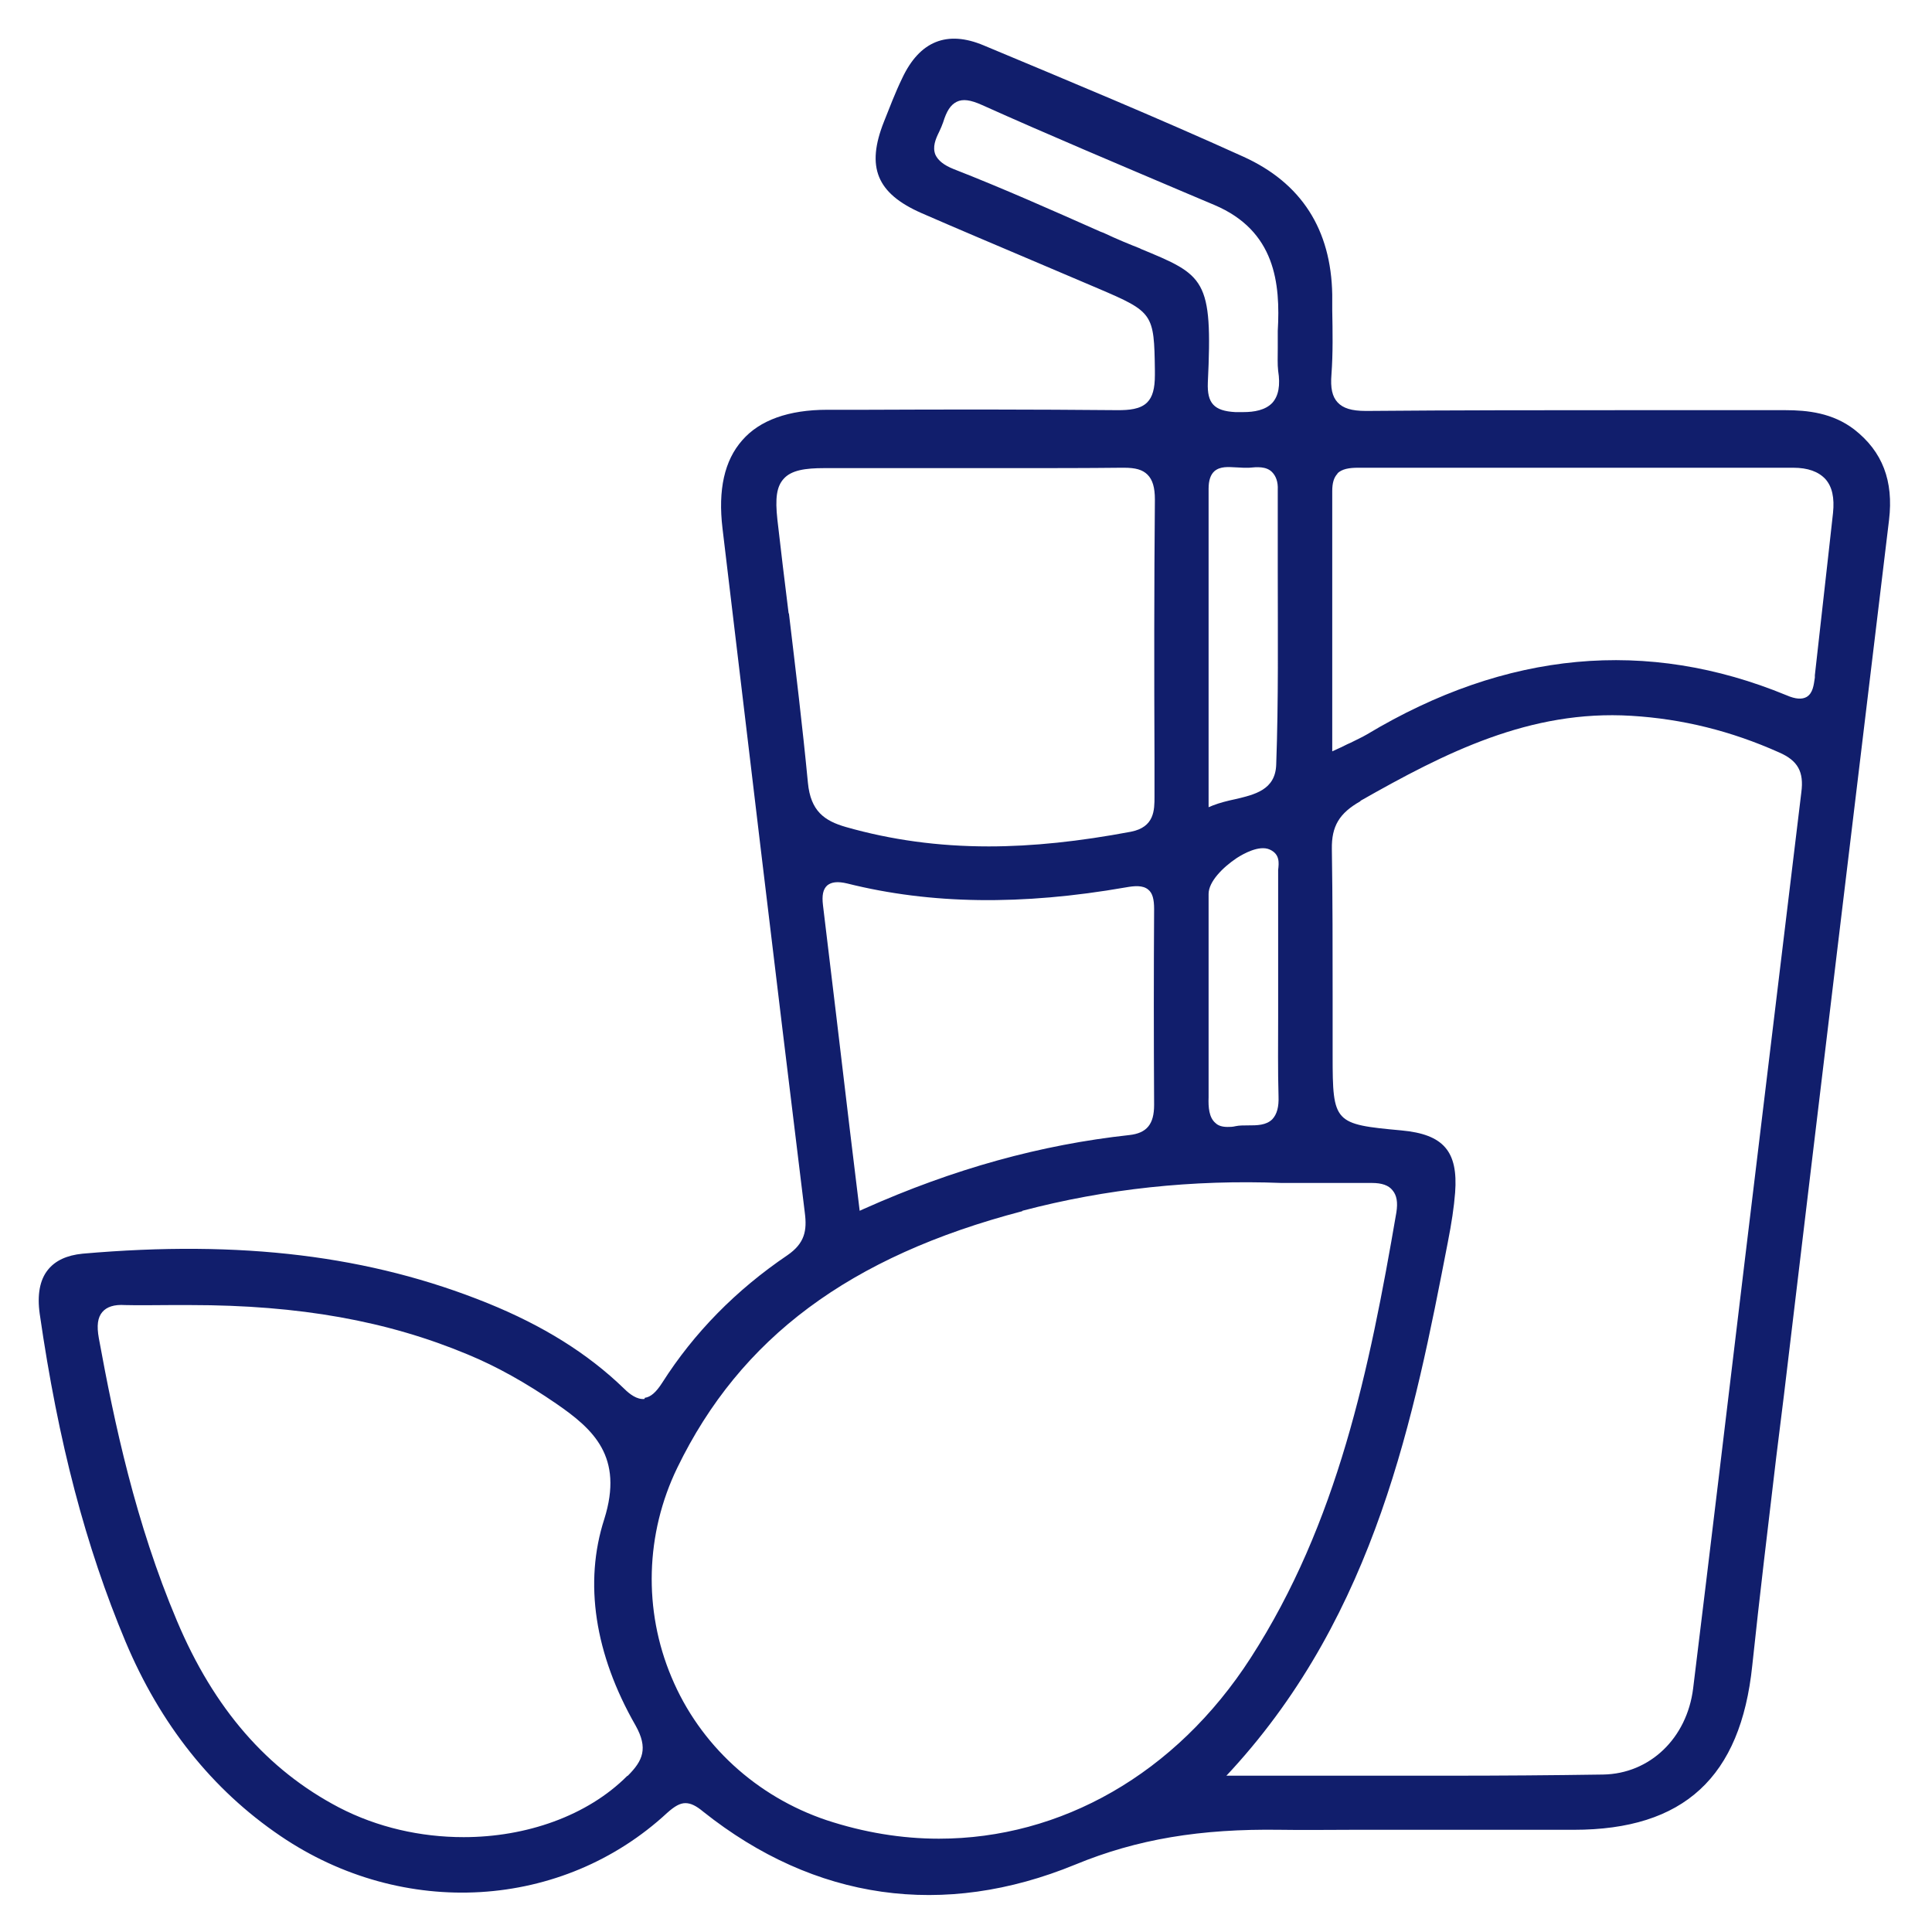 <svg width="30" height="30" viewBox="0 0 30 30" fill="none" xmlns="http://www.w3.org/2000/svg">
<g id="Group 2">
<path id="Vector" d="M10.007 21.723C9.893 21.735 9.779 21.651 9.689 21.561C9.125 21.015 8.429 20.583 7.571 20.235C5.747 19.497 3.749 19.251 1.283 19.467C1.037 19.491 0.857 19.575 0.743 19.719C0.617 19.875 0.575 20.109 0.617 20.403C0.905 22.401 1.331 24.015 1.949 25.491C2.489 26.775 3.293 27.789 4.355 28.509C6.263 29.805 8.735 29.655 10.361 28.149C10.475 28.047 10.559 27.999 10.643 27.999C10.727 27.999 10.811 28.041 10.919 28.131C12.653 29.511 14.651 29.793 16.697 28.953C17.657 28.557 18.641 28.395 19.877 28.413C20.249 28.419 20.633 28.413 20.999 28.413C21.167 28.413 21.341 28.413 21.509 28.413H22.409C23.087 28.413 23.759 28.413 24.437 28.413C26.147 28.413 27.029 27.597 27.209 25.863C27.323 24.783 27.455 23.691 27.581 22.629C27.623 22.305 27.659 21.987 27.701 21.663C28.241 17.133 28.787 12.603 29.333 8.073C29.405 7.467 29.231 7.011 28.793 6.669C28.457 6.411 28.067 6.369 27.719 6.369H27.707C26.921 6.369 26.135 6.369 25.349 6.369C23.999 6.369 22.601 6.369 21.227 6.381C21.227 6.381 21.215 6.381 21.209 6.381C20.987 6.381 20.855 6.339 20.771 6.249C20.687 6.159 20.657 6.027 20.675 5.811C20.699 5.481 20.693 5.145 20.687 4.821C20.687 4.737 20.687 4.659 20.687 4.575C20.669 3.561 20.207 2.841 19.307 2.433C17.957 1.821 16.595 1.257 15.275 0.705C14.705 0.465 14.279 0.639 14.009 1.215C13.901 1.437 13.811 1.677 13.727 1.887C13.445 2.595 13.613 3.003 14.309 3.309C14.873 3.555 15.443 3.795 16.007 4.035C16.355 4.185 16.703 4.329 17.051 4.479C17.909 4.845 17.921 4.869 17.933 5.751V5.823C17.933 6.033 17.897 6.165 17.813 6.249C17.705 6.357 17.525 6.369 17.357 6.369C16.049 6.357 14.723 6.357 13.433 6.363H12.845C12.245 6.363 11.795 6.525 11.525 6.837C11.249 7.149 11.147 7.605 11.219 8.205C11.567 11.127 12.023 14.967 12.497 18.831C12.533 19.107 12.497 19.305 12.227 19.491C11.429 20.031 10.775 20.697 10.283 21.471C10.187 21.621 10.103 21.693 10.013 21.705L10.007 21.723ZM9.737 27.579C9.119 28.197 8.171 28.527 7.199 28.527C6.533 28.527 5.861 28.377 5.261 28.065C4.151 27.483 3.323 26.535 2.747 25.167C2.105 23.649 1.775 22.095 1.535 20.781C1.499 20.583 1.517 20.457 1.589 20.373C1.655 20.295 1.769 20.253 1.943 20.265C2.177 20.271 2.411 20.265 2.645 20.265C2.747 20.265 2.855 20.265 2.957 20.265C4.649 20.265 6.017 20.511 7.265 21.033C7.715 21.219 8.165 21.471 8.645 21.801C9.209 22.191 9.689 22.617 9.383 23.589C9.065 24.573 9.233 25.683 9.869 26.793C10.067 27.147 9.983 27.339 9.749 27.573L9.737 27.579ZM20.765 7.353C20.837 7.281 20.951 7.263 21.089 7.263C23.345 7.263 25.595 7.263 27.845 7.263C28.073 7.263 28.235 7.323 28.343 7.437C28.451 7.557 28.487 7.731 28.463 7.965L28.397 8.559C28.325 9.201 28.253 9.843 28.181 10.485V10.521C28.163 10.641 28.151 10.761 28.055 10.821C27.983 10.863 27.881 10.857 27.743 10.797C25.577 9.903 23.387 10.107 21.227 11.403C21.155 11.445 21.077 11.481 20.969 11.535C20.909 11.559 20.849 11.595 20.765 11.631L20.687 11.667V10.443C20.687 9.471 20.687 8.553 20.687 7.623C20.687 7.503 20.711 7.413 20.771 7.353H20.765ZM21.125 12.435C22.445 11.685 23.759 11.019 25.331 11.115C26.123 11.163 26.879 11.349 27.629 11.685C27.917 11.811 28.013 11.985 27.971 12.303C27.677 14.739 27.383 17.175 27.089 19.605C26.825 21.807 26.561 24.015 26.291 26.217C26.195 26.991 25.619 27.543 24.893 27.555C24.089 27.567 23.291 27.573 22.475 27.573C21.941 27.573 21.401 27.573 20.855 27.573C20.297 27.573 19.739 27.573 19.163 27.573H19.043L19.127 27.483C21.365 25.035 21.959 21.987 22.481 19.293C22.541 18.987 22.577 18.747 22.595 18.519C22.643 17.877 22.415 17.613 21.761 17.553C20.717 17.457 20.693 17.439 20.693 16.395C20.693 16.095 20.693 15.795 20.693 15.501C20.693 14.745 20.693 13.959 20.681 13.185C20.675 12.831 20.795 12.627 21.125 12.441V12.435ZM17.711 3.861C17.543 3.795 17.351 3.717 17.135 3.615L17.087 3.597C16.343 3.267 15.575 2.925 14.807 2.625C14.657 2.565 14.567 2.493 14.525 2.403C14.477 2.283 14.525 2.163 14.585 2.043C14.609 1.995 14.627 1.947 14.645 1.899C14.699 1.725 14.759 1.629 14.855 1.581C14.951 1.533 15.071 1.551 15.245 1.629C16.301 2.103 17.387 2.559 18.431 3.003L18.857 3.183C19.805 3.585 19.883 4.401 19.841 5.139C19.841 5.241 19.841 5.325 19.841 5.403C19.841 5.541 19.835 5.655 19.847 5.757C19.883 5.985 19.853 6.147 19.757 6.255C19.649 6.369 19.475 6.399 19.307 6.399C19.265 6.399 19.223 6.399 19.181 6.399C18.851 6.381 18.743 6.261 18.755 5.943C18.833 4.323 18.707 4.275 17.705 3.861H17.711ZM19.847 14.841V15.279C19.847 15.453 19.847 15.621 19.847 15.795C19.847 16.197 19.841 16.617 19.853 17.025C19.859 17.187 19.829 17.301 19.757 17.379C19.661 17.475 19.517 17.475 19.379 17.475C19.313 17.475 19.241 17.475 19.187 17.487C19.139 17.499 19.097 17.499 19.061 17.499C18.983 17.499 18.917 17.481 18.875 17.439C18.773 17.355 18.761 17.193 18.767 17.037C18.767 16.449 18.767 15.855 18.767 15.261C18.767 14.799 18.767 14.343 18.767 13.881C18.767 13.689 18.989 13.467 19.205 13.323C19.307 13.257 19.553 13.119 19.715 13.191C19.877 13.263 19.859 13.401 19.847 13.509C19.847 13.539 19.847 13.563 19.847 13.587C19.847 14.007 19.847 14.427 19.847 14.841ZM18.767 12.543V7.587C18.767 7.461 18.797 7.371 18.857 7.317C18.947 7.239 19.073 7.251 19.187 7.257C19.229 7.257 19.271 7.263 19.307 7.263C19.337 7.263 19.367 7.263 19.397 7.263C19.517 7.251 19.661 7.239 19.751 7.329C19.811 7.389 19.847 7.479 19.841 7.605C19.841 8.025 19.841 8.451 19.841 8.871C19.841 9.855 19.853 10.875 19.817 11.871C19.805 12.267 19.481 12.339 19.175 12.411C19.061 12.435 18.941 12.465 18.833 12.507L18.761 12.537L18.767 12.543ZM12.245 9.519C12.185 9.033 12.125 8.547 12.071 8.067C12.035 7.737 12.059 7.557 12.167 7.437C12.287 7.299 12.509 7.269 12.797 7.269C13.331 7.269 13.865 7.269 14.405 7.269C14.861 7.269 15.311 7.269 15.767 7.269C16.307 7.269 16.865 7.269 17.411 7.263C17.423 7.263 17.441 7.263 17.453 7.263C17.633 7.263 17.741 7.293 17.819 7.371C17.897 7.449 17.933 7.569 17.933 7.755C17.921 9.099 17.921 10.467 17.927 11.793V12.369C17.927 12.579 17.927 12.843 17.561 12.915C16.763 13.065 16.037 13.143 15.353 13.143C14.567 13.143 13.835 13.041 13.139 12.843C12.803 12.747 12.587 12.597 12.545 12.153C12.461 11.277 12.353 10.389 12.251 9.531L12.245 9.519ZM17.921 17.157C17.921 17.457 17.807 17.595 17.537 17.625C16.163 17.775 14.813 18.147 13.415 18.771L13.349 18.801L13.193 17.517C13.055 16.347 12.917 15.201 12.779 14.055C12.761 13.905 12.779 13.809 12.845 13.749C12.911 13.695 13.007 13.683 13.157 13.719C14.453 14.043 15.869 14.061 17.483 13.779C17.615 13.755 17.747 13.743 17.831 13.815C17.897 13.869 17.921 13.965 17.921 14.115C17.915 15.087 17.915 16.107 17.921 17.151V17.157ZM15.875 18.801C17.171 18.459 18.521 18.315 19.901 18.369H20.303C20.639 18.369 20.975 18.369 21.305 18.369C21.455 18.369 21.563 18.405 21.623 18.483C21.689 18.561 21.707 18.669 21.683 18.825C21.263 21.273 20.771 23.649 19.421 25.743C18.257 27.549 16.469 28.551 14.579 28.551C14.003 28.551 13.415 28.455 12.833 28.263C11.747 27.897 10.865 27.093 10.427 26.043C9.989 25.005 10.019 23.817 10.517 22.791C11.495 20.775 13.193 19.509 15.875 18.807V18.801Z" fill="#111E6C"/>
</g>
</svg>
